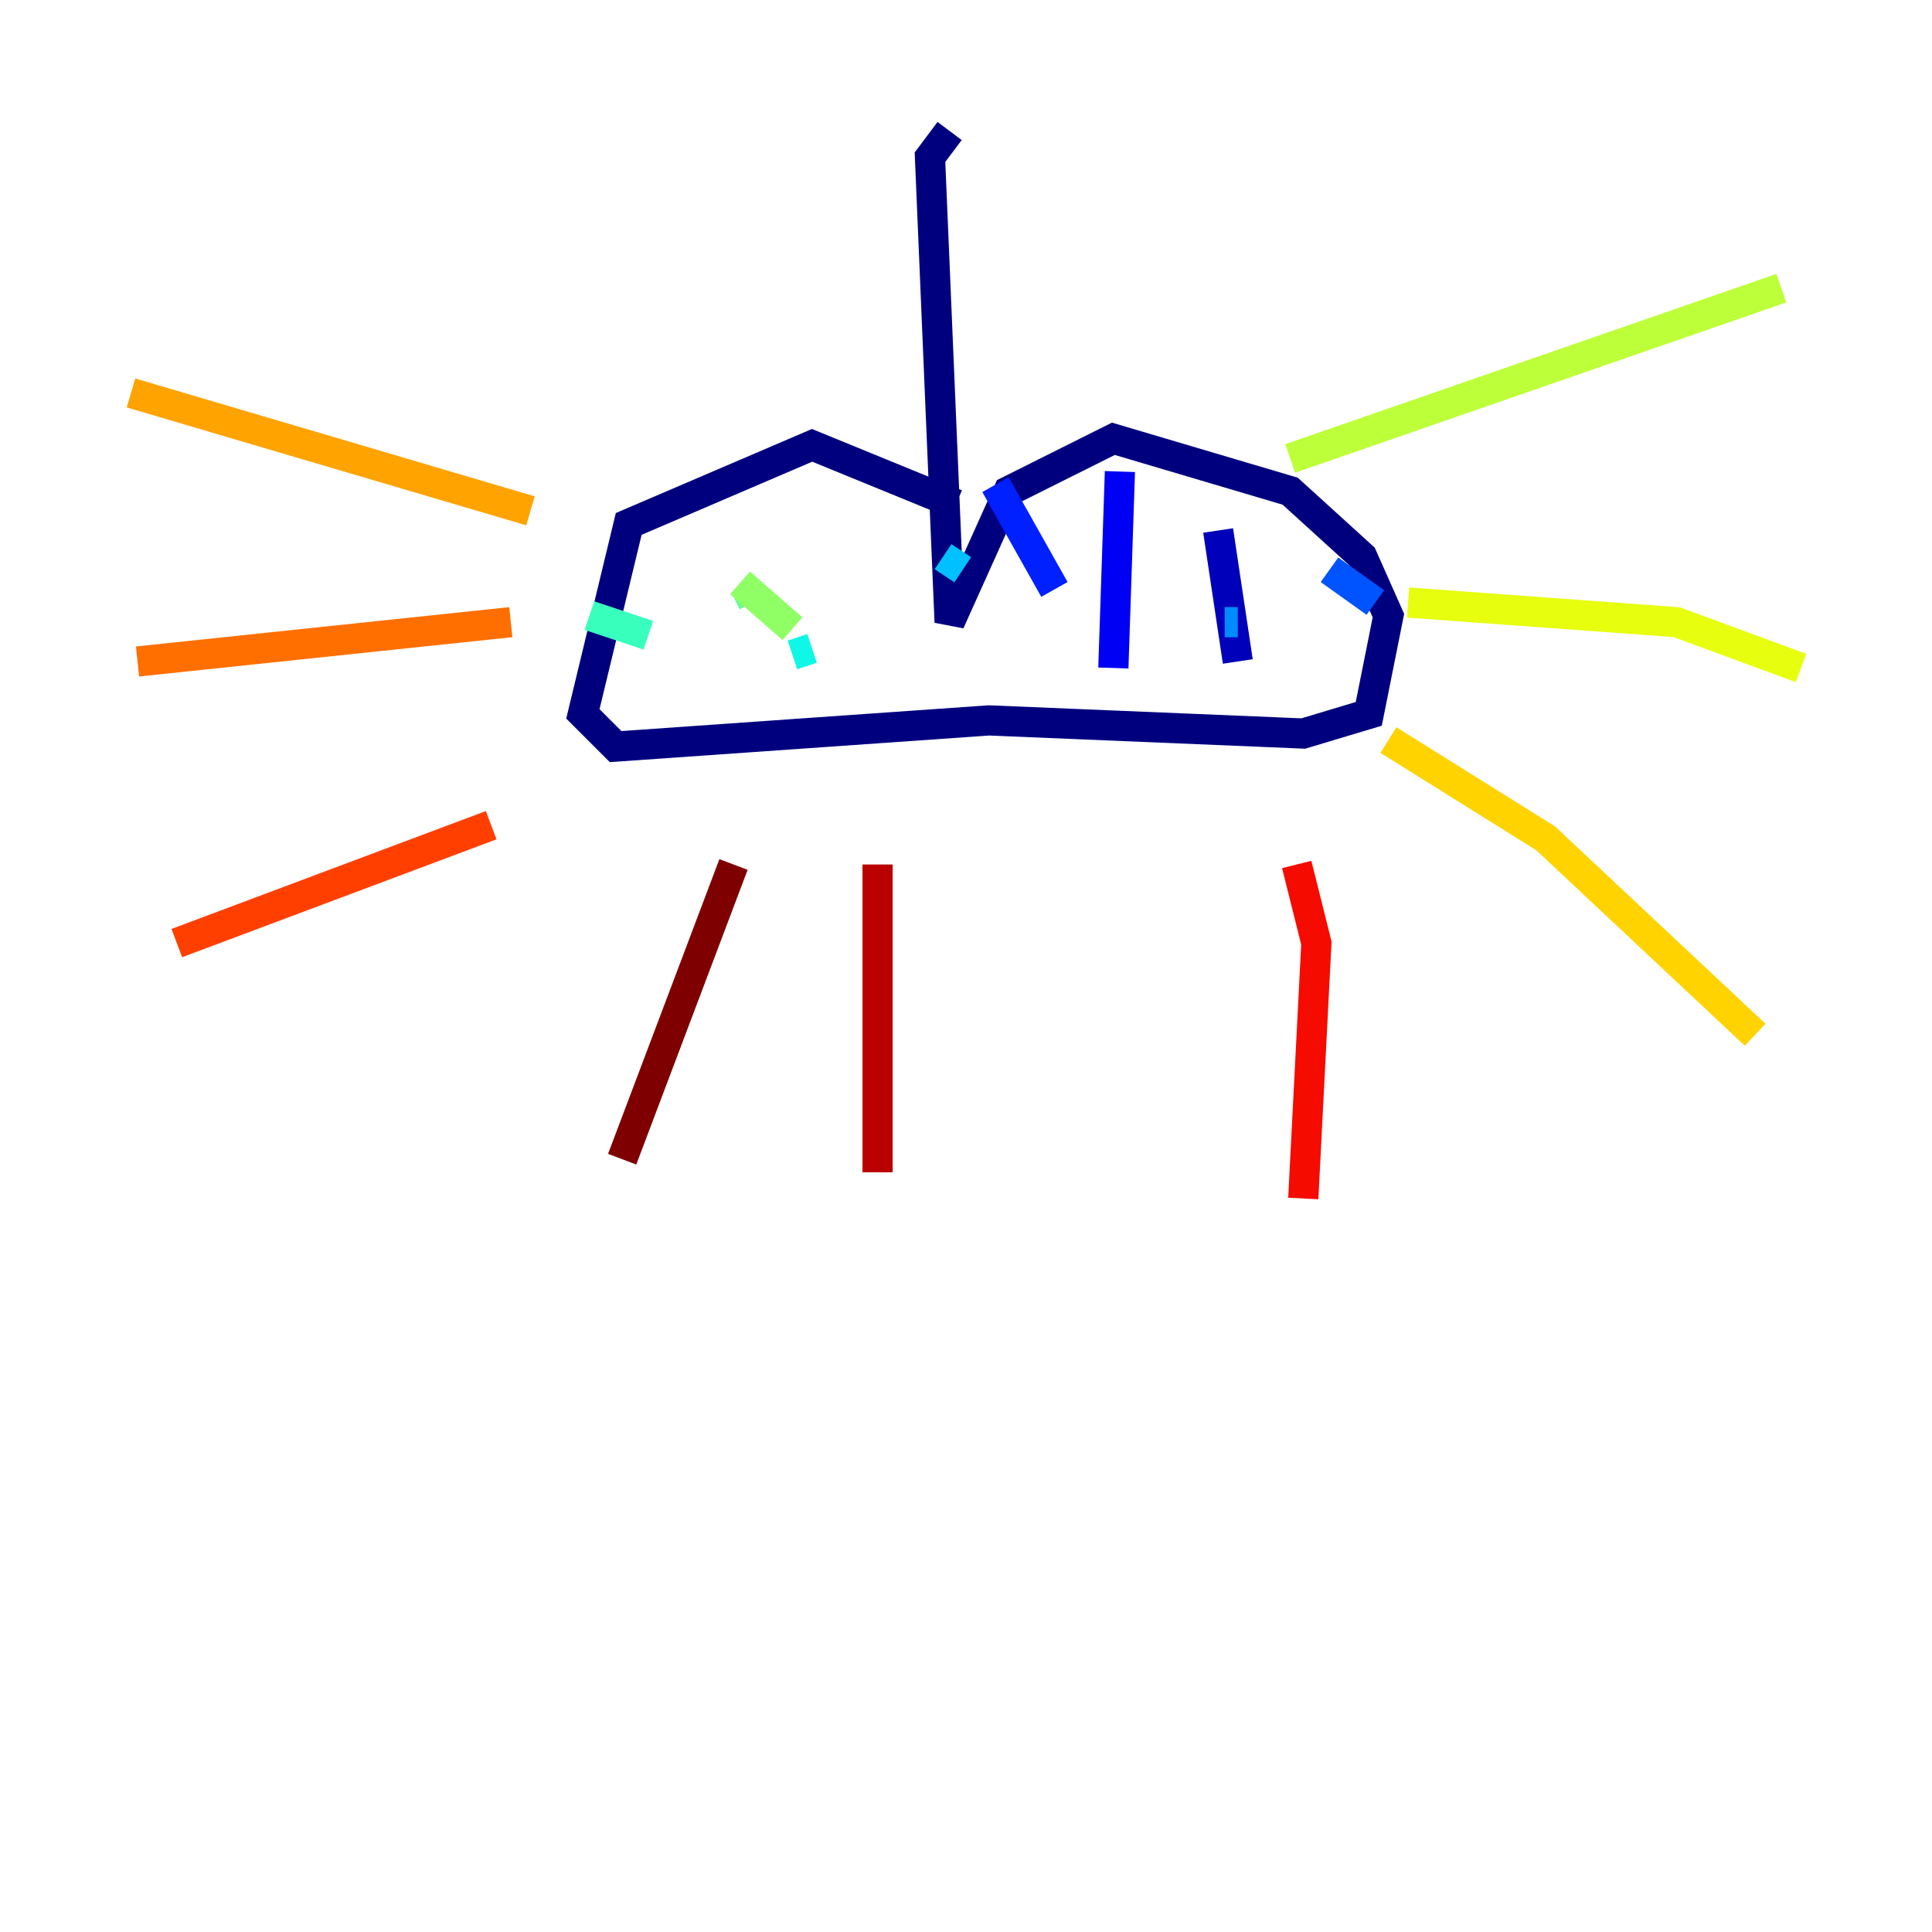 <?xml version="1.0" encoding="utf-8" ?>
<svg baseProfile="tiny" height="128" version="1.2" viewBox="0,0,128,128" width="128" xmlns="http://www.w3.org/2000/svg" xmlns:ev="http://www.w3.org/2001/xml-events" xmlns:xlink="http://www.w3.org/1999/xlink"><defs /><polyline fill="none" points="62.915,8.678 61.614,10.414 62.915,41.22 66.82,32.542 73.763,29.071 85.478,32.542 90.251,36.881 91.986,40.786 90.685,47.295 86.346,48.597 65.519,47.729 40.786,49.464 38.617,47.295 41.654,34.712 53.803,29.505 63.349,33.41" stroke="#00007f" stroke-width="2" /><polyline fill="none" points="80.705,35.146 82.007,43.824" stroke="#0000ba" stroke-width="2" /><polyline fill="none" points="74.197,31.241 73.763,44.258" stroke="#0000f5" stroke-width="2" /><polyline fill="none" points="65.953,32.108 69.858,39.051" stroke="#0020ff" stroke-width="2" /><polyline fill="none" points="88.081,37.749 91.119,39.919" stroke="#0054ff" stroke-width="2" /><polyline fill="none" points="82.007,41.22 81.139,41.22" stroke="#008cff" stroke-width="2" /><polyline fill="none" points="62.481,36.881 63.783,37.749" stroke="#00c0ff" stroke-width="2" /><polyline fill="none" points="53.803,42.956 52.502,43.39" stroke="#0ff8e7" stroke-width="2" /><polyline fill="none" points="39.051,40.786 42.956,42.088" stroke="#39ffbd" stroke-width="2" /><polyline fill="none" points="49.464,39.051 49.898,39.919" stroke="#66ff90" stroke-width="2" /><polyline fill="none" points="49.031,38.617 52.502,41.654" stroke="#90ff66" stroke-width="2" /><polyline fill="none" points="85.478,30.373 118.02,19.091" stroke="#bdff39" stroke-width="2" /><polyline fill="none" points="93.288,39.919 111.078,41.22 119.322,44.258" stroke="#e7ff0f" stroke-width="2" /><polyline fill="none" points="91.986,49.031 102.4,55.539 116.285,68.556" stroke="#ffd300" stroke-width="2" /><polyline fill="none" points="35.146,33.844 8.678,26.034" stroke="#ffa300" stroke-width="2" /><polyline fill="none" points="33.844,41.22 9.112,43.824" stroke="#ff6f00" stroke-width="2" /><polyline fill="none" points="32.542,54.671 11.715,62.481" stroke="#ff3f00" stroke-width="2" /><polyline fill="none" points="85.912,57.275 87.214,62.481 86.346,79.403" stroke="#f50b00" stroke-width="2" /><polyline fill="none" points="58.142,57.275 58.142,77.668" stroke="#ba0000" stroke-width="2" /><polyline fill="none" points="48.597,57.275 41.22,76.8" stroke="#7f0000" stroke-width="2" /></svg>